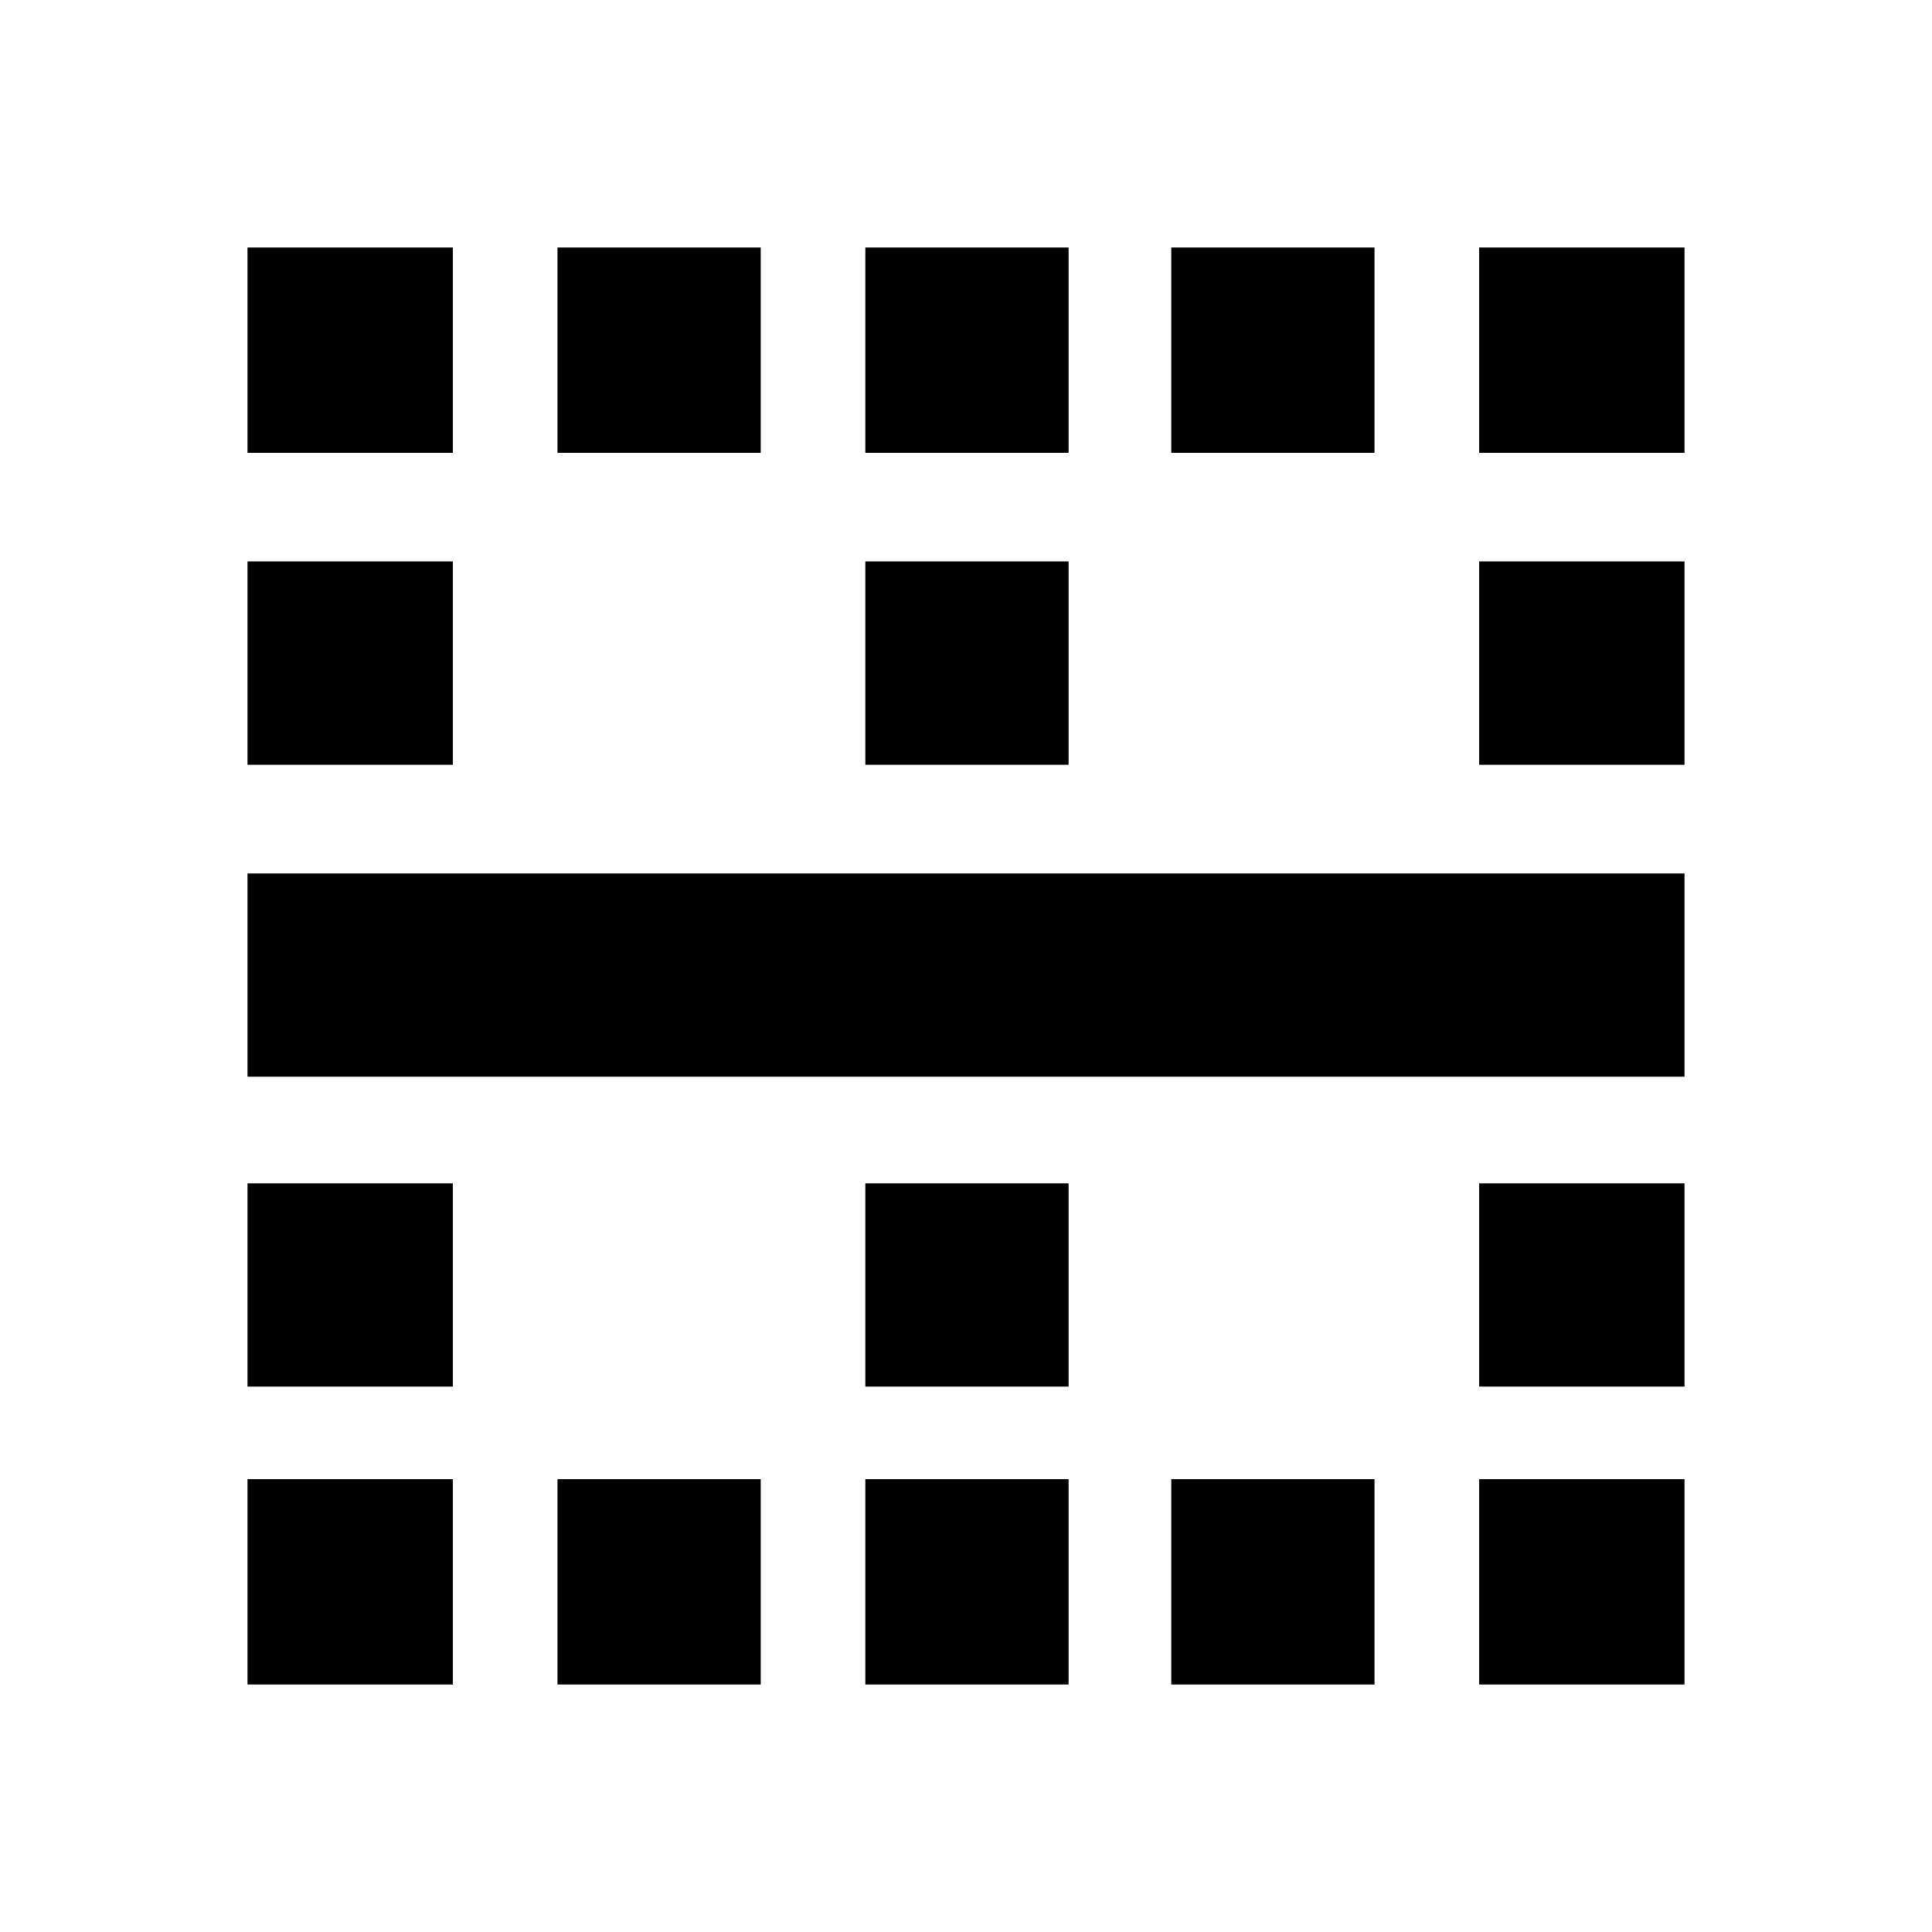 <svg xmlns="http://www.w3.org/2000/svg" height="20" width="20"><path d="M2.562 17.438v-2.126h2.126v2.126Zm3.209 0v-2.126h2.104v2.126Zm3.187 0v-2.126h2.104v2.126Zm3.167 0v-2.126h2.104v2.126Zm3.187 0v-2.126h2.126v2.126Zm-12.75-3.084V12.25h2.126v2.104Zm6.396 0V12.25h2.104v2.104Zm6.354 0V12.25h2.126v2.104Zm-12.75-3.208V9.042h14.876v2.104Zm0-3.229V5.812h2.126v2.105Zm6.396 0V5.812h2.104v2.105Zm6.354 0V5.812h2.126v2.105ZM2.562 4.688V2.562h2.126v2.126Zm3.209 0V2.562h2.104v2.126Zm3.187 0V2.562h2.104v2.126Zm3.167 0V2.562h2.104v2.126Zm3.187 0V2.562h2.126v2.126Z"/></svg>